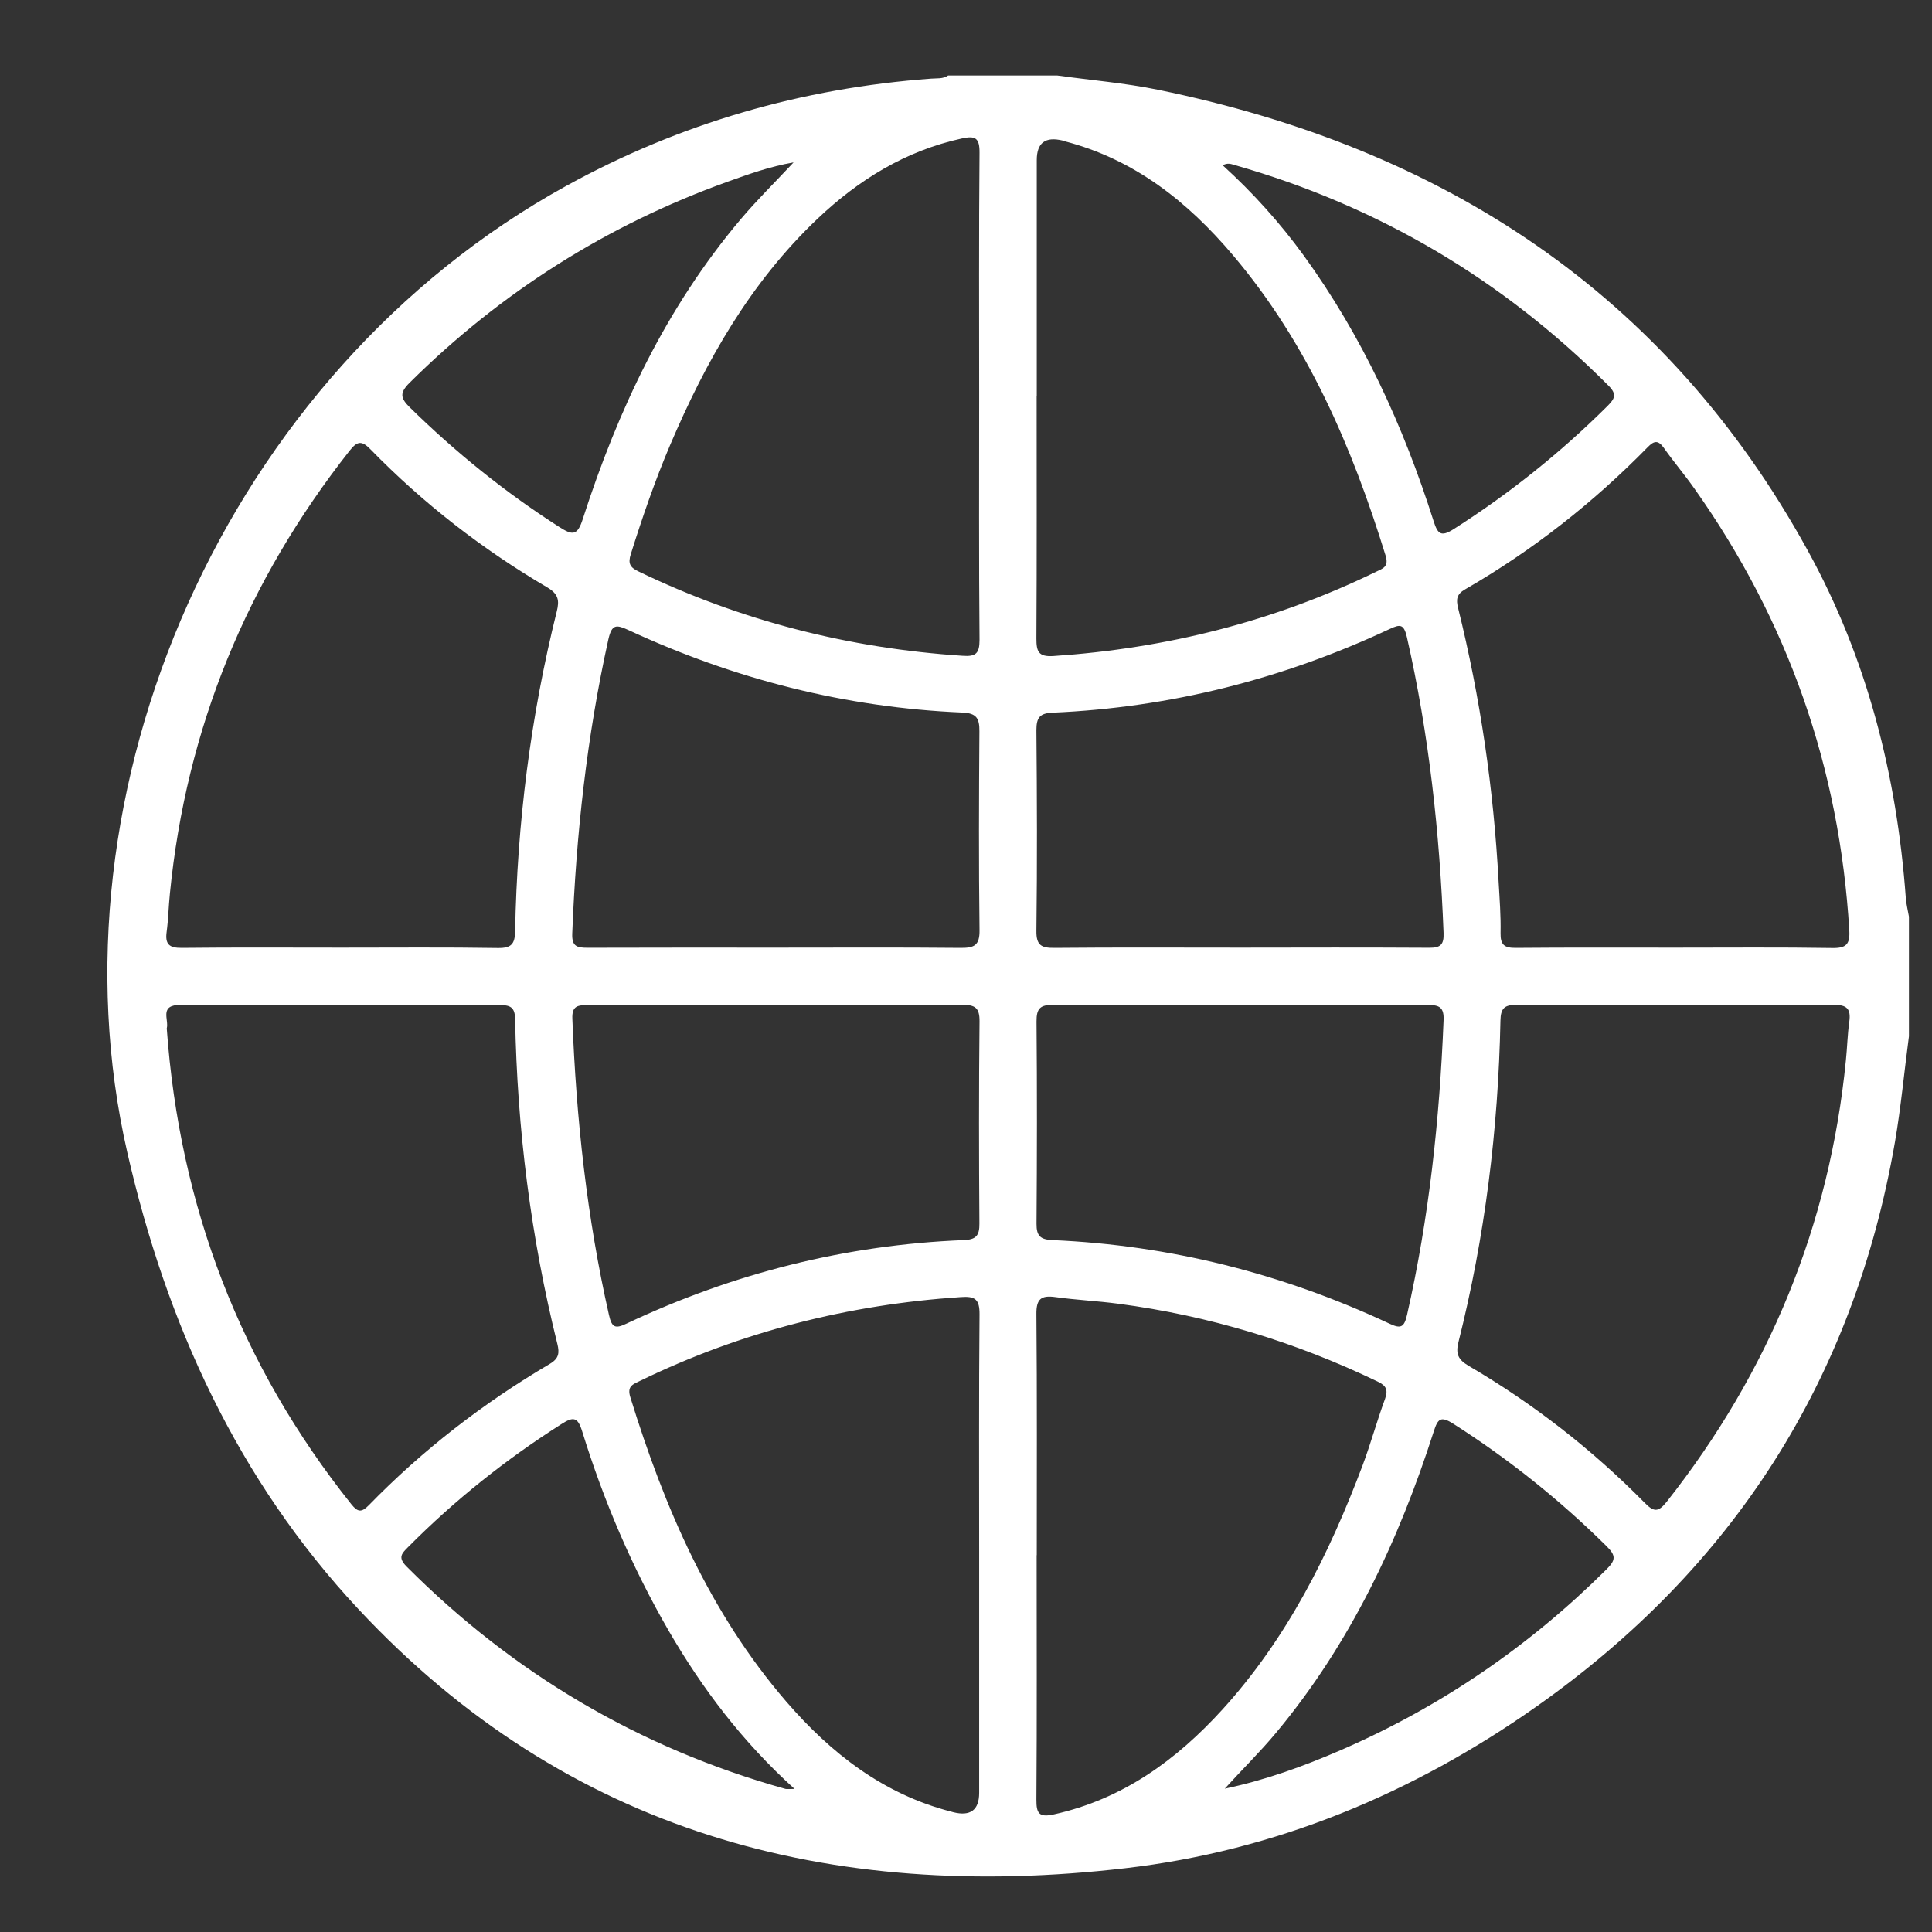 <svg width="16" height="16" viewBox="0 0 16 16" fill="none" xmlns="http://www.w3.org/2000/svg">
<rect x="0" y="0" width="16" height="16" fill="#333333" stroke="none"/>
<path d="M8.755 0.625C8.454 0.625 8.153 0.625 7.852 0.625C7.809 0.655 7.758 0.647 7.711 0.651C6.641 0.73 5.633 1.02 4.692 1.538C1.865 3.093 0.369 6.548 1.054 9.543C1.379 10.966 1.969 12.256 2.97 13.328C4.696 15.175 6.874 15.756 9.318 15.472C10.562 15.328 11.699 14.855 12.724 14.133C14.354 12.984 15.351 11.428 15.693 9.459C15.743 9.169 15.77 8.874 15.809 8.582C15.809 8.251 15.809 7.921 15.809 7.591C15.8 7.539 15.787 7.488 15.783 7.436C15.709 6.422 15.463 5.452 14.971 4.559C13.795 2.421 11.942 1.225 9.589 0.743C9.315 0.687 9.033 0.664 8.755 0.625V0.625ZM13.872 8.325C14.309 8.325 14.746 8.329 15.183 8.322C15.295 8.32 15.33 8.354 15.315 8.462C15.3 8.568 15.298 8.675 15.287 8.781C15.152 10.146 14.651 11.361 13.803 12.437C13.731 12.528 13.694 12.521 13.618 12.443C13.183 12.002 12.697 11.624 12.162 11.311C12.076 11.26 12.054 11.213 12.078 11.116C12.298 10.242 12.408 9.352 12.426 8.452C12.428 8.349 12.46 8.321 12.56 8.322C12.998 8.327 13.435 8.324 13.872 8.324V8.325ZM13.878 7.848C13.436 7.848 12.994 7.846 12.552 7.85C12.457 7.851 12.425 7.823 12.427 7.727C12.43 7.586 12.419 7.445 12.411 7.305C12.37 6.537 12.26 5.78 12.075 5.034C12.058 4.964 12.063 4.921 12.133 4.881C12.691 4.559 13.194 4.164 13.645 3.704C13.698 3.649 13.732 3.643 13.779 3.709C13.86 3.824 13.952 3.932 14.033 4.047C14.809 5.143 15.235 6.363 15.315 7.704C15.322 7.82 15.29 7.853 15.174 7.851C14.742 7.844 14.31 7.848 13.878 7.848V7.848ZM2.83 7.848C2.389 7.848 1.947 7.845 1.505 7.85C1.402 7.851 1.366 7.82 1.38 7.718C1.394 7.613 1.396 7.506 1.407 7.4C1.542 6.031 2.045 4.812 2.895 3.733C2.959 3.652 2.995 3.646 3.069 3.722C3.505 4.169 3.995 4.549 4.533 4.865C4.624 4.919 4.634 4.972 4.611 5.063C4.394 5.933 4.283 6.816 4.266 7.711C4.264 7.818 4.235 7.852 4.125 7.851C3.693 7.844 3.262 7.848 2.83 7.848L2.83 7.848ZM1.381 8.517C1.401 8.443 1.314 8.321 1.498 8.322C2.381 8.328 3.264 8.326 4.148 8.324C4.236 8.324 4.264 8.352 4.266 8.44C4.283 9.35 4.396 10.247 4.616 11.131C4.634 11.205 4.629 11.251 4.552 11.296C4.002 11.62 3.5 12.008 3.054 12.466C2.994 12.527 2.963 12.524 2.91 12.458C1.99 11.304 1.487 9.99 1.381 8.517V8.517ZM8.109 12.896C8.109 13.546 8.109 14.197 8.109 14.847C8.109 14.99 8.037 15.044 7.894 15.008C7.889 15.007 7.885 15.005 7.88 15.004C7.317 14.86 6.881 14.52 6.51 14.09C5.877 13.355 5.503 12.487 5.22 11.571C5.191 11.478 5.243 11.464 5.3 11.436C6.139 11.028 7.026 10.804 7.956 10.742C8.076 10.733 8.113 10.76 8.112 10.886C8.106 11.556 8.109 12.226 8.109 12.896V12.896ZM8.586 3.277C8.586 2.627 8.586 1.976 8.586 1.326C8.586 1.182 8.657 1.129 8.801 1.164C8.805 1.166 8.81 1.168 8.814 1.169C9.393 1.318 9.836 1.67 10.213 2.116C10.829 2.844 11.197 3.7 11.475 4.601C11.504 4.696 11.451 4.708 11.394 4.736C10.55 5.147 9.659 5.37 8.724 5.433C8.598 5.441 8.583 5.394 8.583 5.287C8.587 4.617 8.585 3.947 8.585 3.277L8.586 3.277ZM8.109 3.276C8.109 3.951 8.106 4.625 8.112 5.3C8.112 5.412 8.081 5.439 7.972 5.431C7.032 5.369 6.136 5.142 5.287 4.732C5.218 4.699 5.199 4.667 5.224 4.589C5.32 4.283 5.424 3.981 5.549 3.687C5.846 2.989 6.215 2.338 6.772 1.81C7.112 1.488 7.499 1.249 7.964 1.147C8.079 1.121 8.113 1.143 8.112 1.266C8.106 1.935 8.109 2.605 8.109 3.276V3.276ZM8.586 12.88C8.586 12.215 8.589 11.55 8.583 10.885C8.581 10.756 8.623 10.726 8.74 10.742C8.913 10.766 9.088 10.774 9.261 10.797C10.012 10.896 10.727 11.113 11.41 11.442C11.481 11.476 11.497 11.511 11.47 11.586C11.403 11.768 11.352 11.956 11.284 12.137C11.007 12.872 10.659 13.568 10.125 14.156C9.742 14.577 9.297 14.9 8.728 15.026C8.606 15.053 8.582 15.02 8.583 14.903C8.588 14.228 8.585 13.554 8.585 12.879L8.586 12.88ZM10.276 7.848C9.762 7.848 9.247 7.845 8.733 7.85C8.625 7.851 8.581 7.83 8.583 7.708C8.59 7.155 8.588 6.601 8.583 6.048C8.583 5.943 8.61 5.906 8.719 5.902C9.696 5.859 10.625 5.623 11.509 5.209C11.596 5.168 11.626 5.168 11.651 5.275C11.835 6.082 11.923 6.9 11.955 7.726C11.959 7.824 11.929 7.85 11.835 7.849C11.315 7.846 10.796 7.847 10.277 7.848H10.276ZM10.266 8.325C10.786 8.325 11.305 8.327 11.824 8.323C11.922 8.322 11.96 8.343 11.955 8.451C11.922 9.272 11.835 10.085 11.653 10.887C11.629 10.993 11.602 11.007 11.505 10.961C10.62 10.547 9.691 10.312 8.715 10.27C8.616 10.265 8.583 10.236 8.584 10.134C8.588 9.576 8.589 9.018 8.584 8.46C8.583 8.349 8.616 8.321 8.724 8.322C9.238 8.327 9.753 8.324 10.267 8.324L10.266 8.325ZM6.439 7.848C5.915 7.848 5.391 7.847 4.867 7.849C4.781 7.849 4.735 7.84 4.739 7.733C4.771 6.912 4.86 6.099 5.038 5.296C5.067 5.165 5.106 5.173 5.207 5.219C6.083 5.625 7.003 5.86 7.969 5.901C8.087 5.906 8.112 5.948 8.111 6.057C8.107 6.605 8.105 7.153 8.112 7.702C8.114 7.83 8.068 7.851 7.954 7.85C7.449 7.845 6.944 7.848 6.439 7.848V7.848ZM6.427 8.325C6.941 8.325 7.455 8.327 7.97 8.322C8.075 8.321 8.113 8.346 8.112 8.458C8.106 9.016 8.107 9.575 8.111 10.133C8.112 10.233 8.083 10.266 7.981 10.27C7.005 10.309 6.075 10.544 5.192 10.96C5.098 11.005 5.067 10.999 5.043 10.889C4.86 10.082 4.772 9.264 4.74 8.438C4.735 8.328 4.786 8.324 4.869 8.324C5.388 8.326 5.908 8.325 6.427 8.325L6.427 8.325ZM6.58 14.815C6.534 14.815 6.518 14.818 6.505 14.815C5.296 14.477 4.252 13.861 3.366 12.972C3.293 12.898 3.327 12.865 3.38 12.812C3.764 12.425 4.188 12.087 4.649 11.794C4.746 11.732 4.784 11.732 4.821 11.853C4.999 12.429 5.235 12.981 5.537 13.504C5.816 13.985 6.148 14.424 6.58 14.815H6.58ZM6.572 1.345C6.415 1.513 6.266 1.659 6.133 1.817C5.517 2.547 5.118 3.394 4.827 4.296C4.782 4.438 4.742 4.435 4.63 4.363C4.183 4.077 3.773 3.746 3.394 3.374C3.316 3.297 3.308 3.254 3.391 3.171C4.147 2.421 5.024 1.865 6.025 1.505C6.197 1.444 6.369 1.38 6.572 1.345V1.345ZM10.126 1.369C10.167 1.346 10.194 1.358 10.222 1.366C11.414 1.705 12.445 2.315 13.32 3.193C13.396 3.268 13.37 3.304 13.311 3.364C12.924 3.749 12.501 4.087 12.04 4.381C11.932 4.45 11.906 4.421 11.872 4.314C11.622 3.528 11.283 2.786 10.797 2.116C10.6 1.845 10.377 1.597 10.126 1.369V1.369ZM10.144 14.812C10.286 14.655 10.435 14.51 10.568 14.35C11.183 13.612 11.583 12.761 11.874 11.854C11.907 11.75 11.931 11.725 12.034 11.79C12.494 12.083 12.917 12.421 13.305 12.805C13.382 12.881 13.383 12.919 13.305 12.996C12.665 13.633 11.933 14.134 11.106 14.493C10.795 14.628 10.478 14.743 10.143 14.813L10.144 14.812Z" fill="white"/>
</svg>
